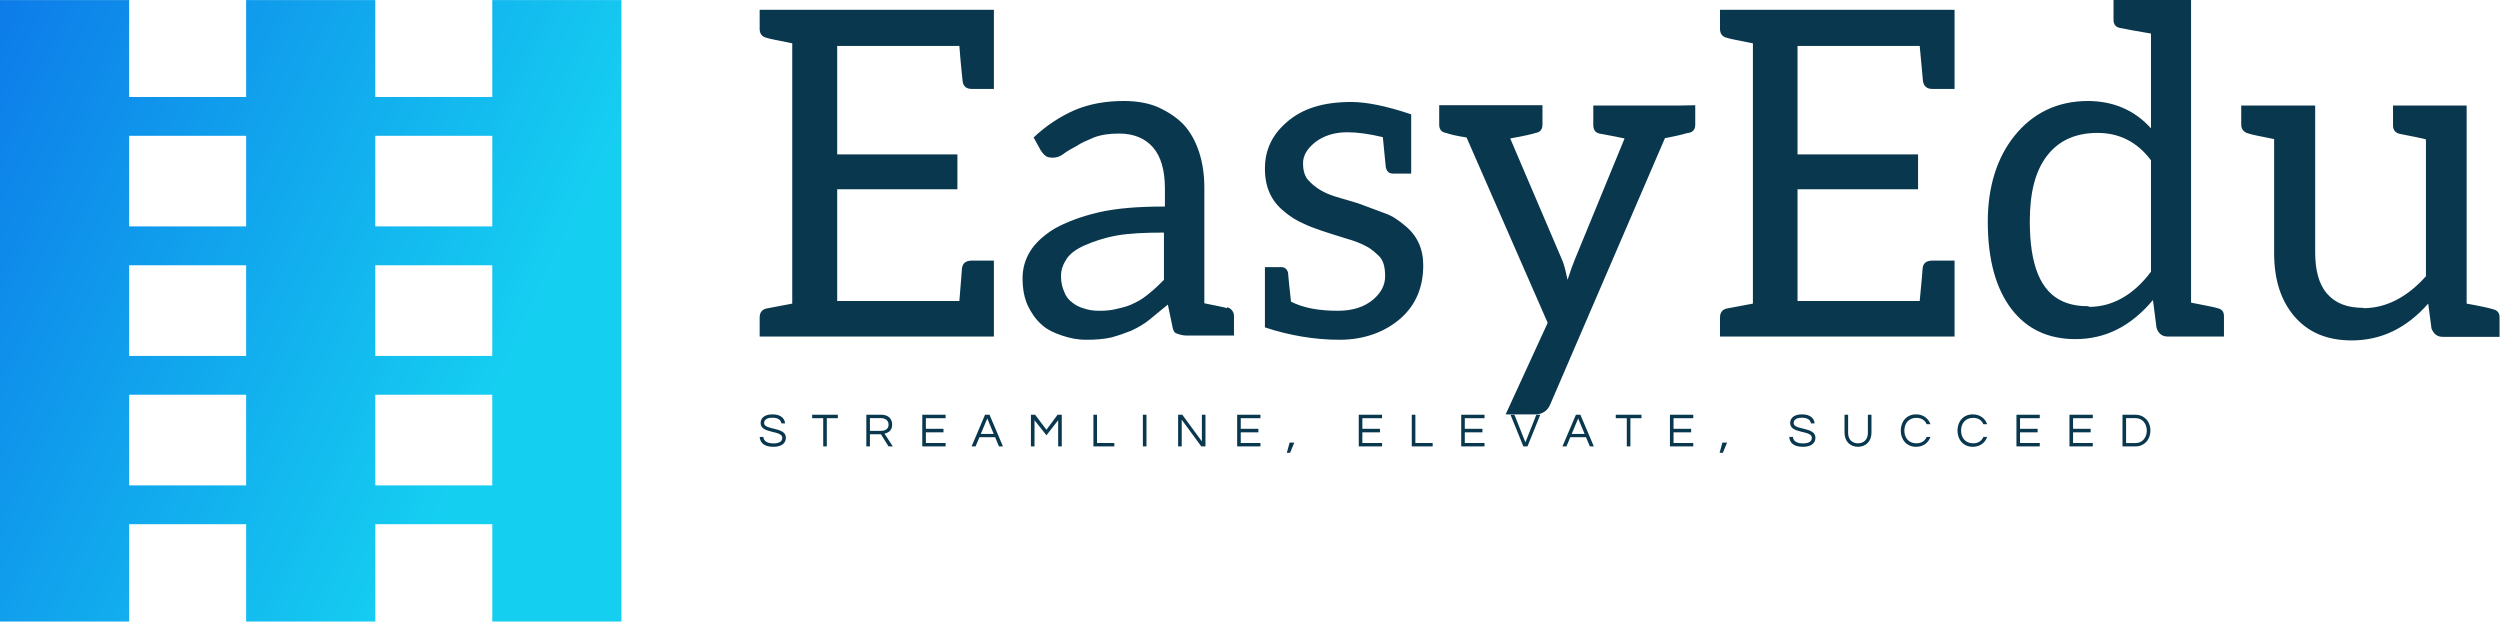 <svg data-v-423bf9ae="" xmlns="http://www.w3.org/2000/svg" viewBox="0 0 362 90" class="iconLeftSlogan"><!----><!----><!----><g data-v-423bf9ae="" id="adda027d-78bb-4c07-ba6e-547618ea6e11" fill="#08374E" transform="matrix(4.717,0,0,4.717,107.736,-16.462)"><path d="M0.48 3.79L0.48 4.38C0.48 4.52 0.55 4.62 0.69 4.65C0.77 4.68 1.04 4.73 1.48 4.82L1.48 12.81L0.69 12.96C0.55 12.99 0.48 13.09 0.48 13.23L0.48 13.82L7.67 13.82L7.67 11.49L7 11.49C6.83 11.49 6.72 11.55 6.69 11.72C6.69 11.76 6.66 12.11 6.61 12.73L2.86 12.73L2.86 9.30L6.55 9.30L6.55 8.23L2.86 8.23L2.86 4.90L6.61 4.90C6.66 5.57 6.71 5.94 6.71 5.98C6.73 6.15 6.83 6.22 7 6.22L7.67 6.22L7.67 3.79ZM14.83 12.95C14.74 12.92 14.32 12.84 14.13 12.80L14.13 9.25C14.13 8.86 14.08 8.50 13.97 8.16C13.86 7.83 13.71 7.55 13.50 7.32C13.29 7.10 13.03 6.93 12.73 6.79C12.42 6.65 12.05 6.59 11.66 6.59C11.10 6.59 10.60 6.68 10.15 6.87C9.70 7.07 9.28 7.34 8.89 7.71L9.11 8.11C9.14 8.16 9.20 8.23 9.25 8.27C9.31 8.32 9.39 8.33 9.48 8.33C9.59 8.33 9.69 8.30 9.80 8.22C9.91 8.13 10.05 8.06 10.21 7.97C10.36 7.87 10.53 7.80 10.74 7.71C10.95 7.63 11.20 7.59 11.51 7.59C11.97 7.59 12.32 7.74 12.56 8.02C12.80 8.30 12.92 8.72 12.92 9.28L12.92 9.83C12.11 9.83 11.44 9.88 10.88 10.01C10.32 10.14 9.87 10.32 9.53 10.51C9.20 10.71 8.93 10.96 8.78 11.21C8.62 11.47 8.55 11.75 8.55 12.03C8.55 12.35 8.60 12.63 8.71 12.87C8.82 13.10 8.96 13.30 9.13 13.45C9.30 13.61 9.52 13.71 9.76 13.79C10.00 13.87 10.23 13.92 10.51 13.92C10.79 13.92 11.05 13.90 11.27 13.85C11.49 13.79 11.69 13.72 11.89 13.64C12.08 13.55 12.28 13.44 12.45 13.30C12.61 13.16 12.81 13.01 13.01 12.84L13.15 13.51C13.17 13.62 13.20 13.71 13.29 13.73C13.37 13.76 13.47 13.79 13.58 13.79L14.03 13.79L14.13 13.79L15.04 13.79L15.04 13.19C15.04 13.06 14.95 12.95 14.83 12.92ZM12.89 12.08C12.75 12.22 12.61 12.36 12.47 12.47C12.33 12.59 12.18 12.70 12.01 12.78C11.84 12.87 11.68 12.92 11.49 12.96C11.31 13.01 11.13 13.03 10.91 13.03C10.74 13.03 10.58 13.01 10.44 12.96C10.30 12.92 10.19 12.87 10.08 12.78C9.97 12.70 9.88 12.59 9.83 12.45C9.77 12.31 9.73 12.17 9.73 11.97C9.73 11.77 9.79 11.61 9.90 11.44C10.01 11.27 10.21 11.13 10.46 11.02C10.71 10.91 11.05 10.79 11.44 10.72C11.83 10.65 12.32 10.63 12.89 10.63ZM18.65 6.62C17.78 6.62 17.14 6.82 16.66 7.24C16.21 7.63 15.99 8.09 15.99 8.67C15.99 9.23 16.18 9.66 16.58 9.98C16.74 10.12 16.95 10.26 17.21 10.37C17.46 10.49 17.89 10.63 18.51 10.82C18.73 10.88 18.93 10.96 19.10 11.05C19.26 11.13 19.40 11.26 19.52 11.38C19.63 11.51 19.68 11.70 19.68 11.97C19.68 12.24 19.56 12.47 19.32 12.68C19.05 12.91 18.69 13.03 18.23 13.03C17.67 13.03 17.18 12.95 16.79 12.75C16.73 12.19 16.70 11.90 16.70 11.86C16.67 11.75 16.60 11.69 16.49 11.69L15.99 11.69L15.99 13.54C16.74 13.79 17.53 13.92 18.28 13.92C19.04 13.92 19.68 13.68 20.16 13.26C20.62 12.85 20.85 12.31 20.85 11.63C20.85 11.12 20.66 10.71 20.27 10.40C20.10 10.26 19.91 10.12 19.68 10.04L19.01 9.79C18.79 9.70 18.49 9.63 18.14 9.52C17.79 9.41 17.53 9.25 17.33 9.03C17.22 8.92 17.16 8.74 17.16 8.50C17.16 8.26 17.29 8.05 17.54 7.85C17.79 7.66 18.12 7.55 18.51 7.55L18.52 7.55C18.83 7.55 19.19 7.60 19.61 7.70C19.67 8.29 19.70 8.60 19.70 8.62C19.73 8.76 19.80 8.82 19.94 8.82L20.48 8.82L20.48 7.49L20.48 7.00C19.74 6.75 19.12 6.62 18.63 6.62ZM28.70 6.73L26.07 6.73L26.07 7.32C26.07 7.46 26.12 7.56 26.26 7.59C26.40 7.62 26.66 7.66 27.03 7.74L25.51 11.44C25.45 11.58 25.37 11.80 25.28 12.08C25.23 11.86 25.19 11.63 25.10 11.44L23.52 7.74C23.97 7.66 24.22 7.60 24.30 7.57C24.44 7.55 24.51 7.46 24.51 7.32L24.51 6.72L21.34 6.72L21.34 7.32C21.34 7.46 21.41 7.55 21.55 7.57C21.63 7.60 21.84 7.66 22.18 7.71L24.67 13.40L23.38 16.21L24.30 16.21C24.50 16.21 24.67 16.10 24.75 15.90L28.27 7.73C28.29 7.73 28.42 7.70 28.62 7.66C28.81 7.62 28.95 7.57 28.99 7.57C29.13 7.55 29.20 7.46 29.20 7.32L29.20 6.72ZM29.96 3.79L29.96 4.38C29.96 4.52 30.03 4.62 30.17 4.65C30.25 4.68 30.52 4.73 30.97 4.82L30.97 12.81L30.17 12.96C30.03 12.99 29.96 13.09 29.96 13.23L29.96 13.82L37.16 13.82L37.16 11.49L36.48 11.49C36.32 11.49 36.20 11.55 36.18 11.72C36.18 11.76 36.15 12.11 36.09 12.73L32.34 12.73L32.34 9.30L36.04 9.30L36.04 8.23L32.34 8.23L32.34 4.90L36.09 4.90C36.15 5.57 36.19 5.94 36.19 5.98C36.22 6.15 36.32 6.22 36.48 6.22L37.16 6.22L37.16 3.79ZM41.26 6.59C40.32 6.59 39.56 6.96 39.00 7.66C38.46 8.33 38.18 9.23 38.18 10.29C38.18 11.47 38.43 12.35 38.91 12.98C39.38 13.59 40.03 13.90 40.87 13.90C41.79 13.90 42.57 13.51 43.25 12.70L43.36 13.55C43.41 13.72 43.53 13.82 43.69 13.82L45.43 13.82L45.43 13.20C45.43 13.06 45.37 12.98 45.23 12.95C45.15 12.92 44.87 12.87 44.42 12.78L44.42 3.49L42.04 3.49L42.04 4.10C42.04 4.24 42.11 4.33 42.25 4.35C42.39 4.38 42.71 4.44 43.19 4.52L43.19 7.43C42.69 6.87 42.03 6.59 41.24 6.59ZM41.27 12.89C40.99 12.89 40.73 12.85 40.50 12.75C39.80 12.45 39.47 11.63 39.47 10.29C39.47 9.42 39.63 8.75 40.00 8.27C40.36 7.80 40.88 7.57 41.55 7.57C42.22 7.57 42.77 7.85 43.19 8.41L43.19 11.83C42.66 12.54 42.01 12.91 41.29 12.91ZM49.71 12.94C49.21 12.94 48.85 12.80 48.59 12.50C48.34 12.21 48.23 11.77 48.23 11.24L48.23 6.73L45.96 6.73L45.96 7.32C45.96 7.46 46.05 7.56 46.19 7.59C46.27 7.62 46.52 7.67 46.97 7.76L46.97 11.26C46.97 12.10 47.19 12.73 47.59 13.20C48.01 13.69 48.59 13.94 49.35 13.94C50.25 13.94 51.03 13.57 51.70 12.81L51.80 13.57C51.86 13.73 51.97 13.83 52.14 13.83L53.89 13.83L53.89 13.23C53.89 13.09 53.82 13.01 53.68 12.98C53.59 12.95 53.33 12.89 52.88 12.81L52.88 6.73L51.63 6.73L50.62 6.73L50.62 7.34C50.62 7.48 50.69 7.57 50.83 7.60C51.28 7.69 51.55 7.74 51.63 7.77L51.63 11.97C51.06 12.61 50.41 12.95 49.71 12.95Z"></path></g><defs data-v-423bf9ae=""><linearGradient data-v-423bf9ae="" gradientTransform="rotate(25)" id="debb0c32-92db-405e-88a3-2f47093c332e" x1="0%" y1="0%" x2="100%" y2="0%"><stop data-v-423bf9ae="" offset="0%" style="stop-color: rgb(13, 124, 233); stop-opacity: 1;"></stop><stop data-v-423bf9ae="" offset="100%" style="stop-color: rgb(21, 207, 241); stop-opacity: 1;"></stop></linearGradient></defs><g data-v-423bf9ae="" id="8dede5b8-98a1-49c5-ace2-a2bee701c9fc" transform="matrix(2.812,0,0,2.812,0,-0.018)" stroke="none" fill="url(#debb0c32-92db-405e-88a3-2f47093c332e)"><path d="M6.651 27h6.024v5.01h6.651V27h6.024v5.01H32v-32h-6.651V5h-6.024V.01h-6.651V5H6.651V.01H0v32h6.651V27zM19.325 7h6.024v4.666h-6.024V7zm0 6.666h6.024v4.667h-6.024v-4.667zm0 6.667h6.024V25h-6.024v-4.667zM6.651 7h6.024v4.666H6.651V7zm0 6.666h6.024v4.667H6.651v-4.667zm0 6.667h6.024V25H6.651v-4.667z"></path></g><!----><g data-v-423bf9ae="" id="4eef3fa1-ae91-485f-b757-b5239b677047" fill="#08374E" transform="matrix(0.495,0,0,0.495,109.777,58.96)"><path d="M1.75 4.65C1.75 4.03 2.11 3.08 4.21 3.08C5.91 3.08 6.69 3.82 6.80 4.75L7.88 4.75C7.80 3.36 6.68 2.10 4.21 2.10C1.89 2.10 0.73 3.15 0.73 4.66C0.73 7.84 7.07 6.69 7.07 8.96C7.07 10.05 6.09 10.60 4.52 10.60C2.91 10.60 1.61 10.05 1.54 8.71L0.45 8.71C0.59 10.37 1.71 11.59 4.45 11.59C6.73 11.59 8.12 10.64 8.12 8.92C8.12 5.68 1.75 6.80 1.75 4.65ZM23.32 2.21L15.81 2.21L15.81 3.22L19.04 3.22L19.04 11.48L20.09 11.48L20.09 3.22L23.32 3.22ZM32.70 7.92L35.92 7.92L38.16 11.48L39.41 11.48L36.97 7.74C38.01 7.50 39.21 6.90 39.21 5.11C39.21 3.35 38.00 2.21 36.09 2.21L31.65 2.21L31.65 11.48L32.70 11.48ZM32.70 3.21L35.97 3.21C37.28 3.21 38.16 3.93 38.16 5.11C38.16 6.55 36.90 6.93 35.91 6.93L32.70 6.93ZM54.84 3.22L54.84 2.21L48.02 2.21L48.02 11.48L54.84 11.48L54.84 10.47L49.07 10.47L49.07 7.35L54.22 7.35L54.22 6.33L49.07 6.33L49.07 3.22ZM67.69 2.21L66.37 2.21L62.44 11.48L63.60 11.48L64.74 8.79L69.33 8.79L70.46 11.48L71.62 11.48ZM65.14 7.83L67.03 3.30L68.92 7.83ZM87.60 2.21L84.34 6.61L81.02 2.21L79.80 2.21L79.80 11.48L80.85 11.48L80.85 3.81L84.34 8.22L87.77 3.81L87.77 11.48L88.82 11.48L88.82 2.21ZM98.08 2.21L98.08 11.48L104.19 11.48L104.19 10.47L99.13 10.47L99.13 2.21ZM113.60 2.21L112.55 2.21L112.55 11.48L113.60 11.48ZM129.81 2.21L129.81 10.01L124.08 2.21L122.86 2.21L122.86 11.48L123.91 11.48L123.91 3.65L129.64 11.48L130.86 11.48L130.86 2.21ZM146.94 3.22L146.94 2.21L140.13 2.21L140.13 11.48L146.94 11.48L146.94 10.47L141.18 10.47L141.18 7.35L146.33 7.35L146.33 6.33L141.18 6.33L141.18 3.22ZM154.66 13.34L155.61 13.34L156.84 10.36L155.47 10.36ZM182.52 3.22L182.52 2.21L175.70 2.21L175.70 11.48L182.52 11.48L182.52 10.47L176.75 10.47L176.75 7.35L181.90 7.35L181.90 6.33L176.75 6.33L176.75 3.22ZM191.21 2.21L191.21 11.48L197.32 11.48L197.32 10.47L192.26 10.47L192.26 2.21ZM212.49 3.22L212.49 2.21L205.67 2.21L205.67 11.48L212.49 11.48L212.49 10.47L206.72 10.47L206.72 7.35L211.88 7.35L211.88 6.33L206.72 6.33L206.72 3.22ZM227.65 2.21L224.45 10.29L221.24 2.21L220.09 2.21L223.85 11.48L225.05 11.48L228.80 2.21ZM240.53 2.21L239.22 2.21L235.28 11.48L236.45 11.48L237.58 8.79L242.17 8.79L243.31 11.48L244.47 11.48ZM237.99 7.83L239.88 3.30L241.77 7.83ZM258.40 2.21L250.88 2.21L250.88 3.22L254.11 3.22L254.11 11.48L255.16 11.48L255.16 3.22L258.40 3.22ZM273.55 3.22L273.55 2.21L266.73 2.21L266.73 11.48L273.55 11.48L273.55 10.47L267.78 10.47L267.78 7.35L272.93 7.35L272.93 6.33L267.78 6.33L267.78 3.22ZM281.26 13.34L282.21 13.34L283.44 10.36L282.07 10.36ZM302.92 4.65C302.92 4.03 303.28 3.08 305.38 3.08C307.08 3.08 307.86 3.82 307.97 4.75L309.05 4.75C308.97 3.36 307.85 2.10 305.38 2.10C303.06 2.10 301.90 3.15 301.90 4.66C301.90 7.84 308.24 6.69 308.24 8.96C308.24 10.05 307.26 10.60 305.69 10.60C304.08 10.60 302.78 10.05 302.71 8.71L301.62 8.71C301.76 10.37 302.88 11.59 305.62 11.59C307.90 11.59 309.29 10.64 309.29 8.92C309.29 5.68 302.92 6.80 302.92 4.65ZM324.63 2.21L324.63 7.52C324.63 9.67 323.20 10.57 321.73 10.57C320.26 10.57 318.85 9.67 318.85 7.52L318.85 2.21L317.80 2.21L317.80 7.49C317.80 9.95 319.42 11.59 321.73 11.59C324.06 11.59 325.68 9.94 325.68 7.49L325.68 2.21ZM338.81 10.57C336.56 10.57 335.30 8.93 335.30 6.85C335.30 4.76 336.56 3.12 338.81 3.12C340.34 3.12 341.35 3.85 341.82 4.98L342.93 4.98C342.34 3.29 340.83 2.10 338.73 2.10C335.94 2.10 334.25 4.21 334.25 6.85C334.25 9.48 335.94 11.59 338.73 11.59C340.83 11.59 342.34 10.40 342.93 8.71L341.82 8.71C341.35 9.84 340.34 10.57 338.81 10.57ZM355.40 10.57C353.15 10.57 351.89 8.93 351.89 6.85C351.89 4.76 353.15 3.12 355.40 3.12C356.93 3.12 357.94 3.85 358.41 4.98L359.52 4.98C358.93 3.29 357.42 2.10 355.32 2.10C352.53 2.10 350.84 4.21 350.84 6.85C350.84 9.48 352.53 11.59 355.32 11.59C357.42 11.59 358.93 10.40 359.52 8.71L358.41 8.71C357.94 9.84 356.93 10.57 355.40 10.57ZM374.91 3.22L374.91 2.21L368.09 2.21L368.09 11.48L374.91 11.48L374.91 10.47L369.14 10.47L369.14 7.35L374.29 7.35L374.29 6.33L369.14 6.33L369.14 3.22ZM390.42 3.22L390.42 2.21L383.60 2.21L383.60 11.48L390.42 11.48L390.42 10.47L384.65 10.47L384.65 7.35L389.80 7.35L389.80 6.33L384.65 6.33L384.65 3.22ZM403.02 2.21L399.11 2.21L399.11 11.48L403.02 11.48C405.23 11.48 407.27 9.74 407.27 6.85C407.27 3.95 405.23 2.21 403.02 2.21ZM402.98 10.49L400.16 10.49L400.16 3.21L402.98 3.21C404.95 3.21 406.22 4.86 406.22 6.85C406.22 8.83 404.95 10.49 402.98 10.49Z"></path></g></svg>